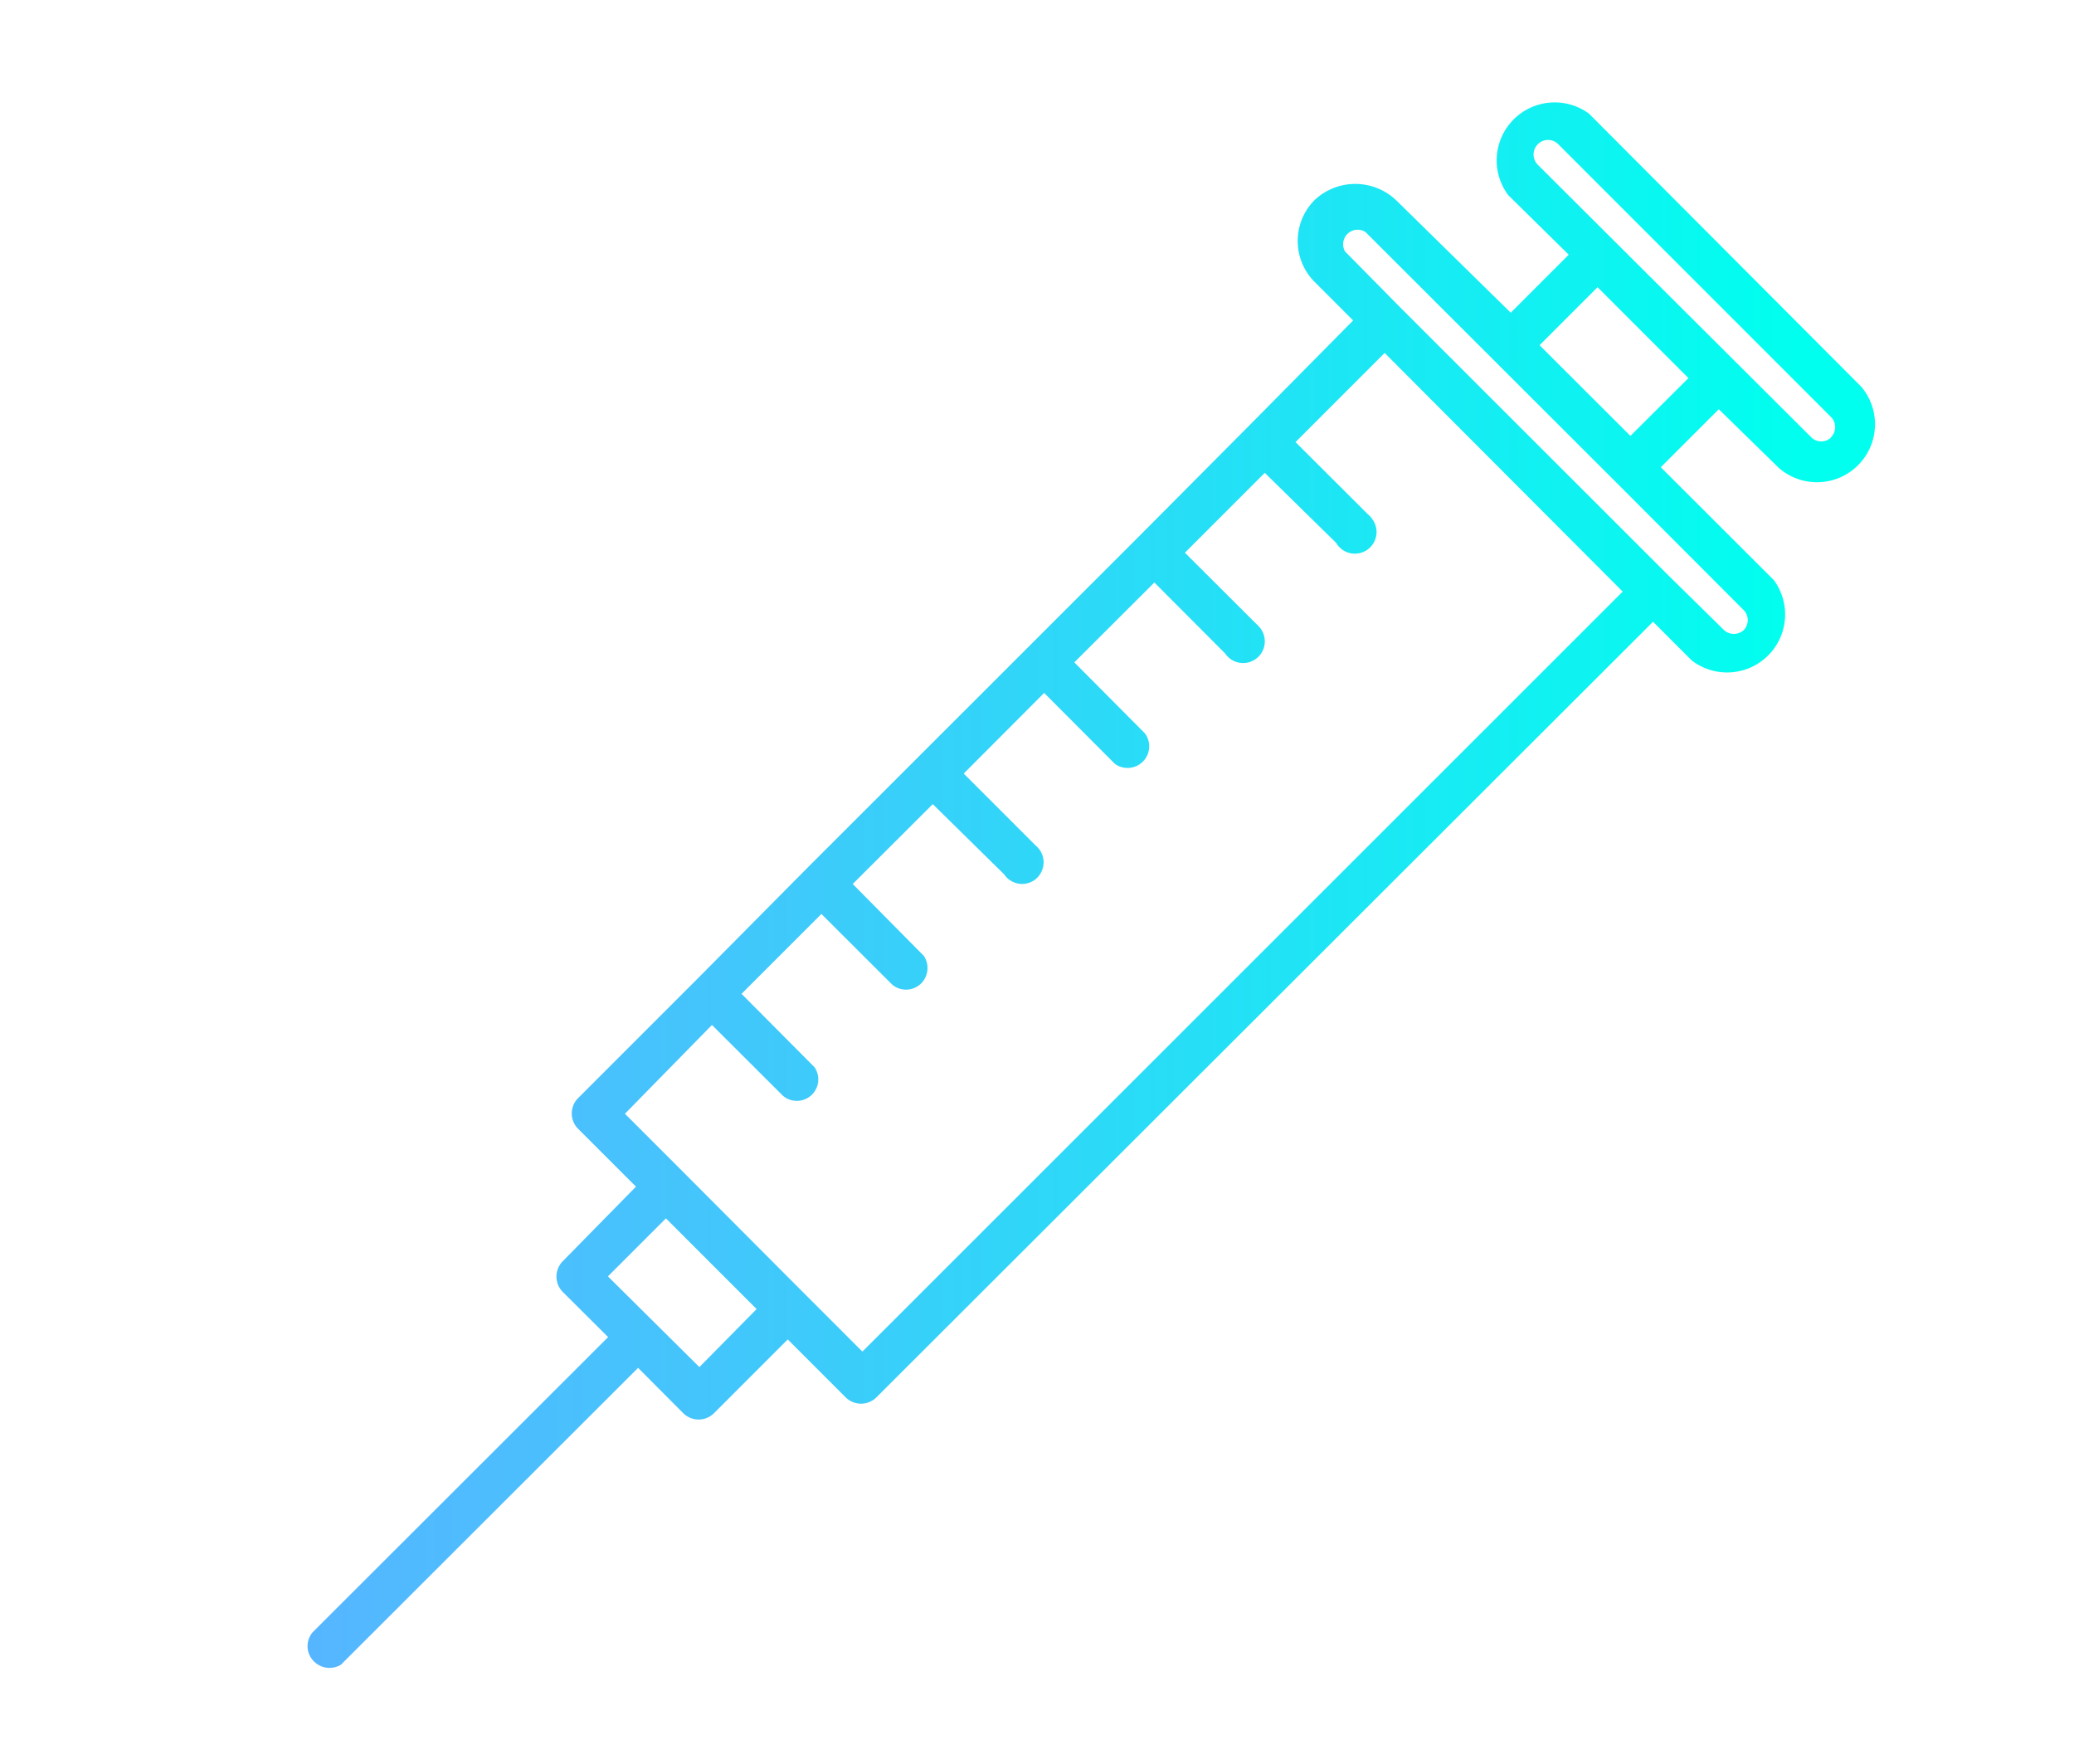 <svg id="Layer_1" data-name="Layer 1" xmlns="http://www.w3.org/2000/svg" xmlns:xlink="http://www.w3.org/1999/xlink" viewBox="0 0 107.26 91.21"><defs><linearGradient id="linear-gradient" x1="15.92" y1="45.6" x2="97.13" y2="45.6" gradientUnits="userSpaceOnUse"><stop offset="0" stop-color="#55b6ff"/><stop offset="0.25" stop-color="#44c5fc"/><stop offset="0.73" stop-color="#16ecf3"/><stop offset="0.95" stop-color="#00ffef"/></linearGradient></defs><title>Freedom_Ancillary_Icons-syringe</title><g id="surface1"><path d="M82.17,5.87A3,3,0,0,0,78,10.09l3.13,3.08-3,3L72.2,10.35a3.07,3.07,0,0,0-4.22,0,3,3,0,0,0,0,4.22h0l2,2L64.61,22,58.9,27.74,41.76,44.87,36.08,50.6l-6.19,6.19a1.12,1.12,0,0,0,0,1.57l3,3L29.1,65.22a1.13,1.13,0,0,0,0,1.58l2.35,2.34L16.17,84.4A1.11,1.11,0,0,0,16.34,86a1.13,1.13,0,0,0,1.32.06l.05-.06L33,70.73l2.34,2.35a1.13,1.13,0,0,0,1.58,0l3.82-3.82,3,3a1.13,1.13,0,0,0,1.58,0L85.49,32.15l2,2A3,3,0,0,0,91.74,30l-5.85-5.84,3-3L92,24.2A3,3,0,0,0,96.26,20Zm-46,64.82L31.44,66l3-3,4.69,4.69Zm8.43-.8-3-3-6.28-6.3-3-3L36.82,53l3.67,3.66a1.11,1.11,0,0,0,1.63-1.48L42,55.06l-3.65-3.67,4.13-4.13,3.67,3.66a1.11,1.11,0,0,0,1.57-.16,1.13,1.13,0,0,0,.06-1.33l0,0L44.1,45.71l4.14-4.13,3.69,3.63a1.12,1.12,0,0,0,1.55.31,1.13,1.13,0,0,0,.3-1.56,1.26,1.26,0,0,0-.22-.24l-.06-.06L49.84,40,54,35.83l3.66,3.67a1.12,1.12,0,0,0,1.55-1.58l-3.65-3.67,4.14-4.13,3.66,3.67a1.12,1.12,0,1,0,1.86-1.25,1.31,1.31,0,0,0-.22-.25l-3.72-3.71,4.13-4.13,3.69,3.62a1.12,1.12,0,1,0,1.86-1.24,1.09,1.09,0,0,0-.23-.25l0,0L67,22.86l4.61-4.61L83.92,30.59ZM90.17,31.54a.74.74,0,0,1,0,1.05.76.76,0,0,1-1,0L86.3,29.77,72.37,15.85,69.56,13A.75.75,0,0,1,70.62,12L83.53,24.89Zm-5.85-9-4.7-4.69,3-3,4.7,4.7Zm10.37.09a.74.74,0,0,1-1,0L79.53,8.52a.75.75,0,0,1,0-1.06.74.74,0,0,1,1.06,0l14.1,14.1a.74.74,0,0,1,0,1.05Z" fill="url(#linear-gradient)"/></g></svg>